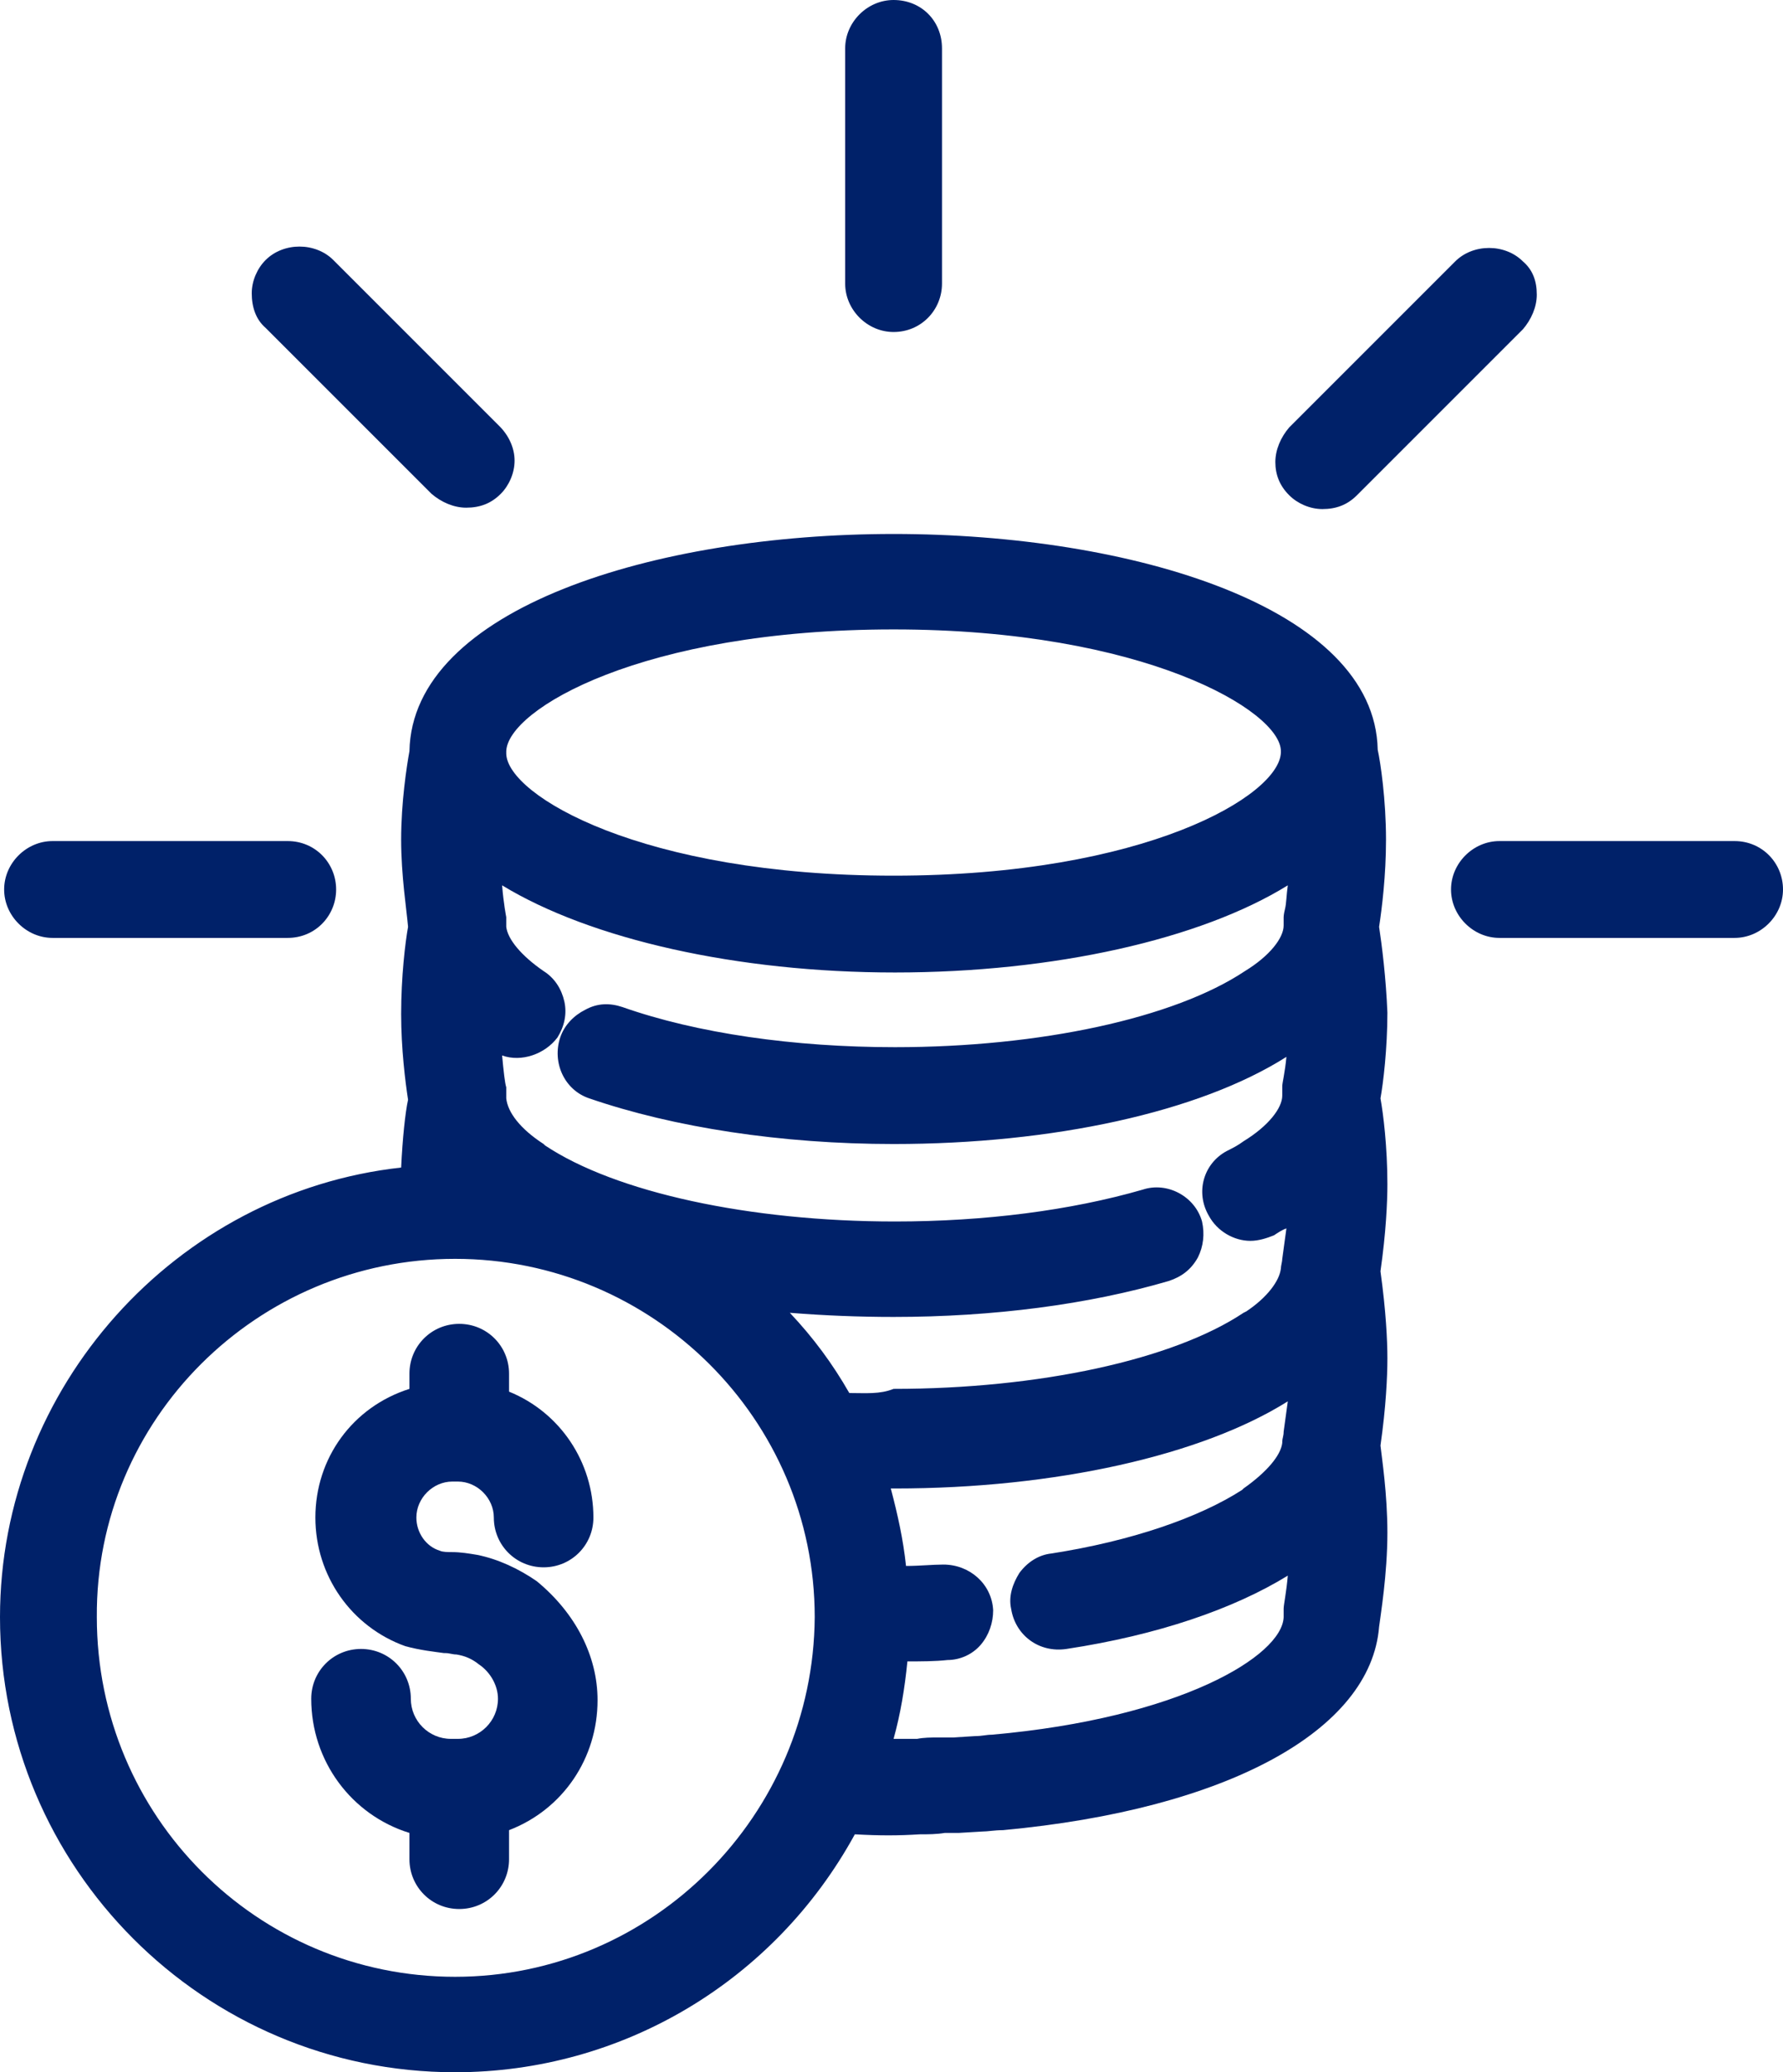 <?xml version="1.0" encoding="utf-8"?>
<!-- Generator: Adobe Illustrator 22.0.1, SVG Export Plug-In . SVG Version: 6.00 Build 0)  -->
<svg version="1.1" id="Режим_изоляции"
	 xmlns="http://www.w3.org/2000/svg" xmlns:xlink="http://www.w3.org/1999/xlink" x="0px" y="0px" viewBox="0 0 128.9 149.8"
	 style="enable-background:new 0 0 128.9 149.8;" xml:space="preserve">
<style type="text/css">
	.st0{fill:#002169;}
</style>
<g>
	<g>
		<path class="st0" d="M99.7,67c0.2-1.3,0.5-3.7,0.5-6.3c0-2.9-0.4-5.6-0.6-6.5c-0.2-10.3-17.8-15.6-35-15.6
			c-17.3,0-34.8,5.4-35,15.7c-0.2,1.1-0.6,3.7-0.6,6.4c0,2.6,0.4,5.1,0.5,6.3c-0.2,1.1-0.5,3.6-0.5,6.3c0,2.5,0.3,4.9,0.5,6.2
			c-0.2,0.9-0.4,2.8-0.5,4.9C12.7,86.2,0,100.3,0,116.9c0,18.1,14.7,32.9,32.9,32.9c12.1,0,23.1-6.6,28.9-17.2
			c1.8,0.1,3.1,0.1,4.7,0c0.6,0,1.2,0,1.8-0.1c0.3,0,0.5,0,0.8,0c0.1,0,0.2,0,0.2,0l1.7-0.1c0.4,0,0.9-0.1,1.5-0.1
			c16.2-1.5,26.6-7.2,27.2-14.7c0.1-0.8,0.6-3.8,0.6-6.8c0-2.8-0.4-5.4-0.5-6.3c0.4-2.8,0.5-5,0.5-6.3c0-1.3-0.1-3.4-0.5-6.3
			c0.4-2.8,0.5-5,0.5-6.3c0-2.7-0.3-5.1-0.5-6.2c0.2-1.1,0.5-3.6,0.5-6.2C100.2,70.7,99.9,68.3,99.7,67z M64.6,45.5
			c18.1,0,28,5.9,28,8.8v0.1c-0.1,3.1-9.8,8.9-28,8.9c-18.2,0-27.9-5.8-28-8.8c0-0.1,0-0.2,0-0.2C36.7,51.3,46.4,45.5,64.6,45.5z
			 M32.9,142.9c-14.3,0-25.9-11.6-25.9-26C6.9,102.6,18.6,91,32.9,91c14.3,0,26,11.6,26,25.9C58.8,131.2,47.2,142.9,32.9,142.9z
			 M61.4,100.7c-1.2-2.1-2.6-4-4.3-5.8c2.5,0.2,5,0.3,7.5,0.3c7.2,0,14.1-0.9,19.9-2.6c0.9-0.3,1.6-0.8,2.1-1.7
			c0.4-0.8,0.5-1.7,0.3-2.6c-0.5-1.8-2.5-2.9-4.3-2.3c-5.2,1.5-11.4,2.3-17.9,2.3c-10.5,0-20.2-2.1-25.3-5.5l-0.1-0.1
			c-1.7-1.1-2.6-2.3-2.7-3.3c0-0.1,0-0.2,0-0.4c0-0.1,0-0.1,0-0.2l0-0.2c-0.1-0.3-0.2-1.2-0.3-2.3c1.4,0.5,3.1-0.1,4-1.3
			c0.5-0.8,0.7-1.7,0.5-2.6c-0.2-0.9-0.7-1.7-1.5-2.2c-1.6-1.1-2.6-2.3-2.7-3.2c0-0.1,0-0.2,0-0.4c0-0.1,0-0.2,0-0.3
			c0,0-0.2-1-0.3-2.3c6.4,3.9,17,6.3,28.4,6.3c11.5,0,22.1-2.4,28.4-6.3c-0.1,0.7-0.1,1.3-0.2,1.7c-0.1,0.4-0.1,0.6-0.1,0.6l0,0.4
			c0,0.1,0,0.2,0,0.2c0,0.9-1,2.2-2.8,3.3c-5.1,3.4-14.8,5.5-25.3,5.5c-7.3,0-14.3-1-19.7-2.9c-0.9-0.3-1.8-0.3-2.7,0.2
			c-0.8,0.4-1.5,1.1-1.8,2c-0.6,1.8,0.3,3.8,2.1,4.4c6.1,2.1,13.9,3.3,22,3.3c11.5,0,22.1-2.3,28.4-6.3c-0.1,1.1-0.3,1.9-0.3,2.1
			c0,0.1,0,0.1,0,0.2l0,0.1c0,0.1,0,0.3,0,0.4v0c0,0.9-1,2.2-2.8,3.3c-0.4,0.3-0.8,0.5-1.2,0.7c-1.7,0.9-2.3,3-1.3,4.7
			c0.6,1.1,1.8,1.8,3,1.8c0.6,0,1.2-0.2,1.7-0.4c0.3-0.2,0.6-0.4,0.9-0.5c-0.1,0.7-0.2,1.5-0.3,2.2c0,0.2-0.1,0.5-0.1,0.7v0
			c-0.1,0.9-1,2.1-2.5,3.1l-0.2,0.1c-5.1,3.4-14.8,5.5-25.3,5.5C63.6,100.8,62.6,100.7,61.4,100.7z M92.8,116.3c0,0.1,0,0.3,0,0.4
			l0,0.2c-0.1,2.8-7.5,7.3-21.1,8.5c-0.4,0-0.7,0.1-1.2,0.1l-1.6,0.1c-0.1,0-0.2,0-0.3,0l-0.3,0c-0.2,0-0.3,0-0.5,0
			c-0.5,0-1,0-1.5,0.1h-0.1c-0.5,0-1,0-1.4,0h-0.2c0.5-1.8,0.8-3.6,1-5.6c1,0,2,0,2.9-0.1c0.9,0,1.8-0.4,2.4-1.1
			c0.6-0.7,0.9-1.6,0.9-2.5c-0.1-1.9-1.7-3.3-3.6-3.3c-0.8,0-1.7,0.1-2.7,0.1c-0.2-1.9-0.6-3.7-1.1-5.6c0.1,0,0.2,0,0.3,0
			c11.6,0,22.2-2.4,28.4-6.3c-0.1,0.7-0.2,1.5-0.3,2.2c0,0.3-0.1,0.5-0.1,0.7v0.1c-0.1,0.9-1.1,2.1-2.8,3.3c0,0-0.1,0.1-0.1,0.1
			c-3.1,2-8,3.7-13.8,4.6c-0.9,0.1-1.7,0.6-2.3,1.4c-0.5,0.8-0.8,1.7-0.6,2.6c0.3,1.9,2,3.2,4,2.9c6.6-1,12.1-2.9,16-5.3
			C93,115.1,92.8,116,92.8,116.3z"/>
		<path class="st0" d="M43.2,122.9c0,4.2-2.5,7.9-6.4,9.4v2.1c0,2-1.6,3.6-3.6,3.6s-3.6-1.6-3.6-3.6v-1.9c-4.2-1.3-7.1-5.2-7.1-9.7
			c0-2,1.6-3.6,3.6-3.6s3.6,1.6,3.6,3.6c0,1.6,1.3,2.9,2.9,2.9h0.5c1.6,0,2.9-1.3,2.9-2.9c0-0.9-0.5-1.9-1.4-2.5
			c-0.5-0.4-1-0.6-1.6-0.7c-0.3,0-0.5-0.1-0.8-0.1l-0.1,0c-0.7-0.1-1.7-0.2-2.8-0.5c-3.9-1.4-6.5-5.1-6.5-9.3c0-4.3,2.7-8,6.8-9.3
			v-1.1c0-2,1.6-3.6,3.6-3.6s3.6,1.6,3.6,3.6v1.3c3.7,1.5,6.1,5.1,6.1,9.1c0,2-1.6,3.6-3.6,3.6c-2,0-3.6-1.6-3.6-3.6
			c0-1.4-1.2-2.6-2.6-2.6h-0.4c-1.4,0-2.6,1.2-2.6,2.6c0,1.1,0.7,2.1,1.7,2.4c0.2,0.1,0.6,0.1,0.9,0.1c0.6,0,1.2,0.1,1.8,0.2
			c1.5,0.3,3,1,4.3,1.9C41.6,116.6,43.2,119.7,43.2,122.9z"/>
	</g>
	<g>
		<path class="st0" d="M24.3,64.3c0,1.9-1.5,3.5-3.5,3.5h-17c-1.9,0-3.5-1.6-3.5-3.5c0-1.9,1.6-3.5,3.5-3.5h17
			C22.8,60.8,24.3,62.4,24.3,64.3z"/>
	</g>
	<g>
		<path class="st0" d="M128.9,64.3c0,1.9-1.6,3.5-3.5,3.5h-17c-1.9,0-3.5-1.6-3.5-3.5c0-1.9,1.6-3.5,3.5-3.5h17
			C127.4,60.8,128.9,62.4,128.9,64.3z"/>
	</g>
	<g>
		<path class="st0" d="M37.2,33.3c0,0.9-0.4,1.8-1,2.4c-0.7,0.7-1.5,1-2.5,1c-0.9,0-1.8-0.4-2.5-1l-12-12c-0.7-0.6-1-1.5-1-2.5
			c0-0.9,0.4-1.8,1-2.4c1.3-1.3,3.6-1.3,4.9,0l12,12C36.8,31.5,37.2,32.4,37.2,33.3z"/>
	</g>
	<g>
		<path class="st0" d="M68.1,3.5v17c0,1.9-1.5,3.5-3.5,3.5c-1.9,0-3.5-1.6-3.5-3.5v-17c0-1.9,1.6-3.5,3.5-3.5
			C66.6,0,68.1,1.5,68.1,3.5z"/>
	</g>
	<g>
		<path class="st0" d="M111.1,21.3c0,0.9-0.4,1.8-1,2.5l-12,12c-0.7,0.7-1.5,1-2.5,1c-0.9,0-1.8-0.4-2.4-1c-0.7-0.7-1-1.5-1-2.4
			c0-0.9,0.4-1.8,1-2.5l12-12c1.3-1.3,3.6-1.3,4.9,0C110.8,19.5,111.1,20.3,111.1,21.3z"/>
	</g>
</g>
</svg>
